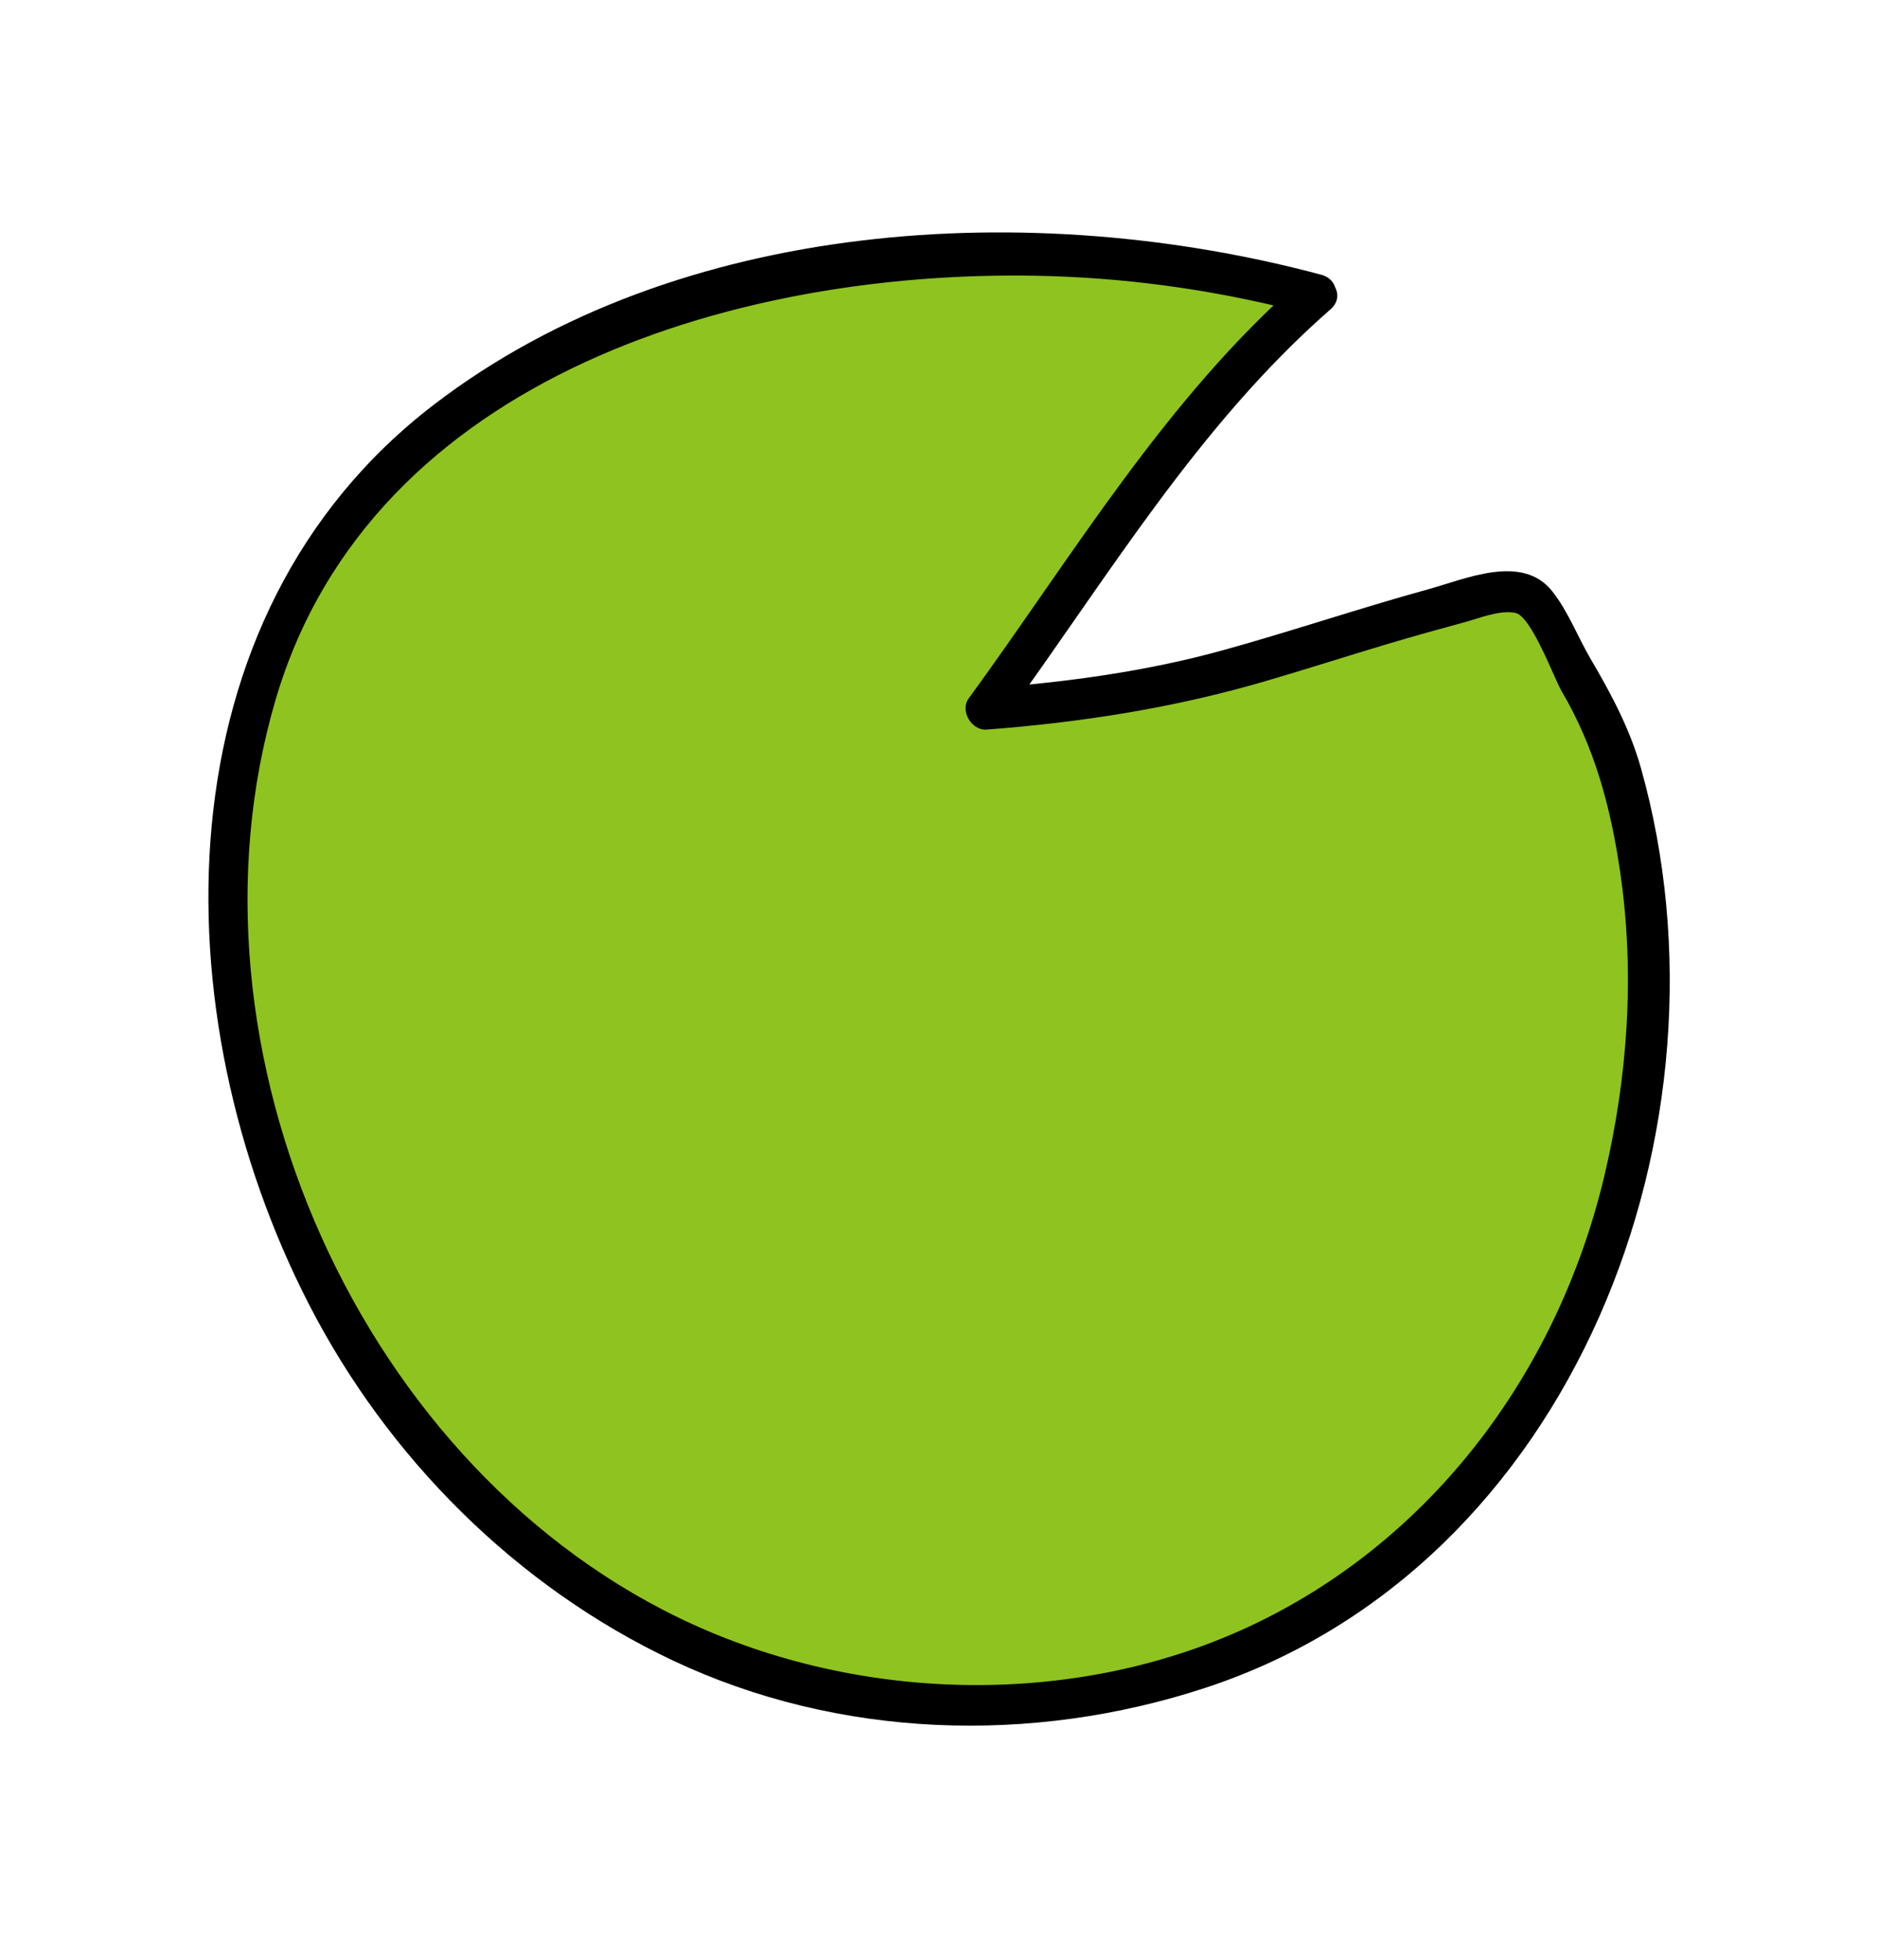 <?xml version="1.0" encoding="utf-8"?>
<!-- Generator: Adobe Illustrator 16.0.0, SVG Export Plug-In . SVG Version: 6.00 Build 0)  -->
<!DOCTYPE svg PUBLIC "-//W3C//DTD SVG 1.1//EN" "http://www.w3.org/Graphics/SVG/1.1/DTD/svg11.dtd">
<svg version="1.1" xmlns="http://www.w3.org/2000/svg" xmlns:xlink="http://www.w3.org/1999/xlink" x="0px" y="0px" width="227px"
	 height="237px" viewBox="0 0 227 237" enable-background="new 0 0 227 237" xml:space="preserve">
<g id="圖層_2">
</g>
<g id="圖層_1">
	<g>
		<path fill="#8FC31F" d="M159.145,35.636c-15.936,13.659-27.317,33.008-39.838,50.082c25.921-1.875,32.359-6.133,55.772-12.521
			c12.079-3.295,9.106-2.276,15.936,9.106c5.69,9.105,6.829,18.211,7.968,27.317c3.414,40.976-17.073,81.952-58.049,93.334
			C73.778,221.166,21.42,159.701,28.25,97.099C35.079,35.636,109.063,21.977,159.145,35.636"/>
		<g>
			<path d="M157.377,33.868c-16.378,14.295-27.545,33.192-40.229,50.587c-1.091,1.495,0.363,3.898,2.158,3.762
				c11.39-0.865,22.493-2.591,33.47-5.781c5.049-1.467,10.054-3.087,15.093-4.587c3.072-0.915,6.16-1.776,9.254-2.616
				c1.805-0.49,4.245-1.508,6.152-1.122c1.928,0.391,4.695,7.947,5.58,9.454c4.036,6.865,5.943,14.081,7.088,21.899
				c1.79,12.225,0.926,24.79-1.932,36.781c-5.447,22.861-19.887,42.866-41.027,53.497c-21.207,10.665-47.631,10.439-69.072,0.72
				c-40.267-18.254-63.014-69.599-50.578-111.869c11.596-39.417,56.97-52.318,93.622-51.21c10.648,0.322,21.237,1.906,31.524,4.664
				c3.118,0.836,4.439-3.987,1.328-4.821c-34.834-9.339-77.751-6.914-107.264,15.648c-33.621,25.702-33.154,73.829-15.198,108.801
				c9.55,18.6,25.104,34.168,44.041,43.104c20.061,9.465,43.413,10.183,64.376,3.304c44.68-14.661,64.841-68.015,52.693-111.196
				c-1.325-4.712-3.592-8.968-6.058-13.162c-1.587-2.7-2.737-5.8-4.698-8.261c-3.618-4.542-10.479-1.451-14.97-0.214
				c-8.28,2.28-16.419,5.039-24.694,7.334c-9.403,2.609-19.016,3.895-28.73,4.633c0.72,1.254,1.439,2.508,2.158,3.762
				c12.444-17.065,23.381-35.551,39.447-49.576C163.346,35.279,159.794,31.758,157.377,33.868L157.377,33.868z"/>
		</g>
	</g>
</g>
<g id="圖層_4">
</g>
</svg>
